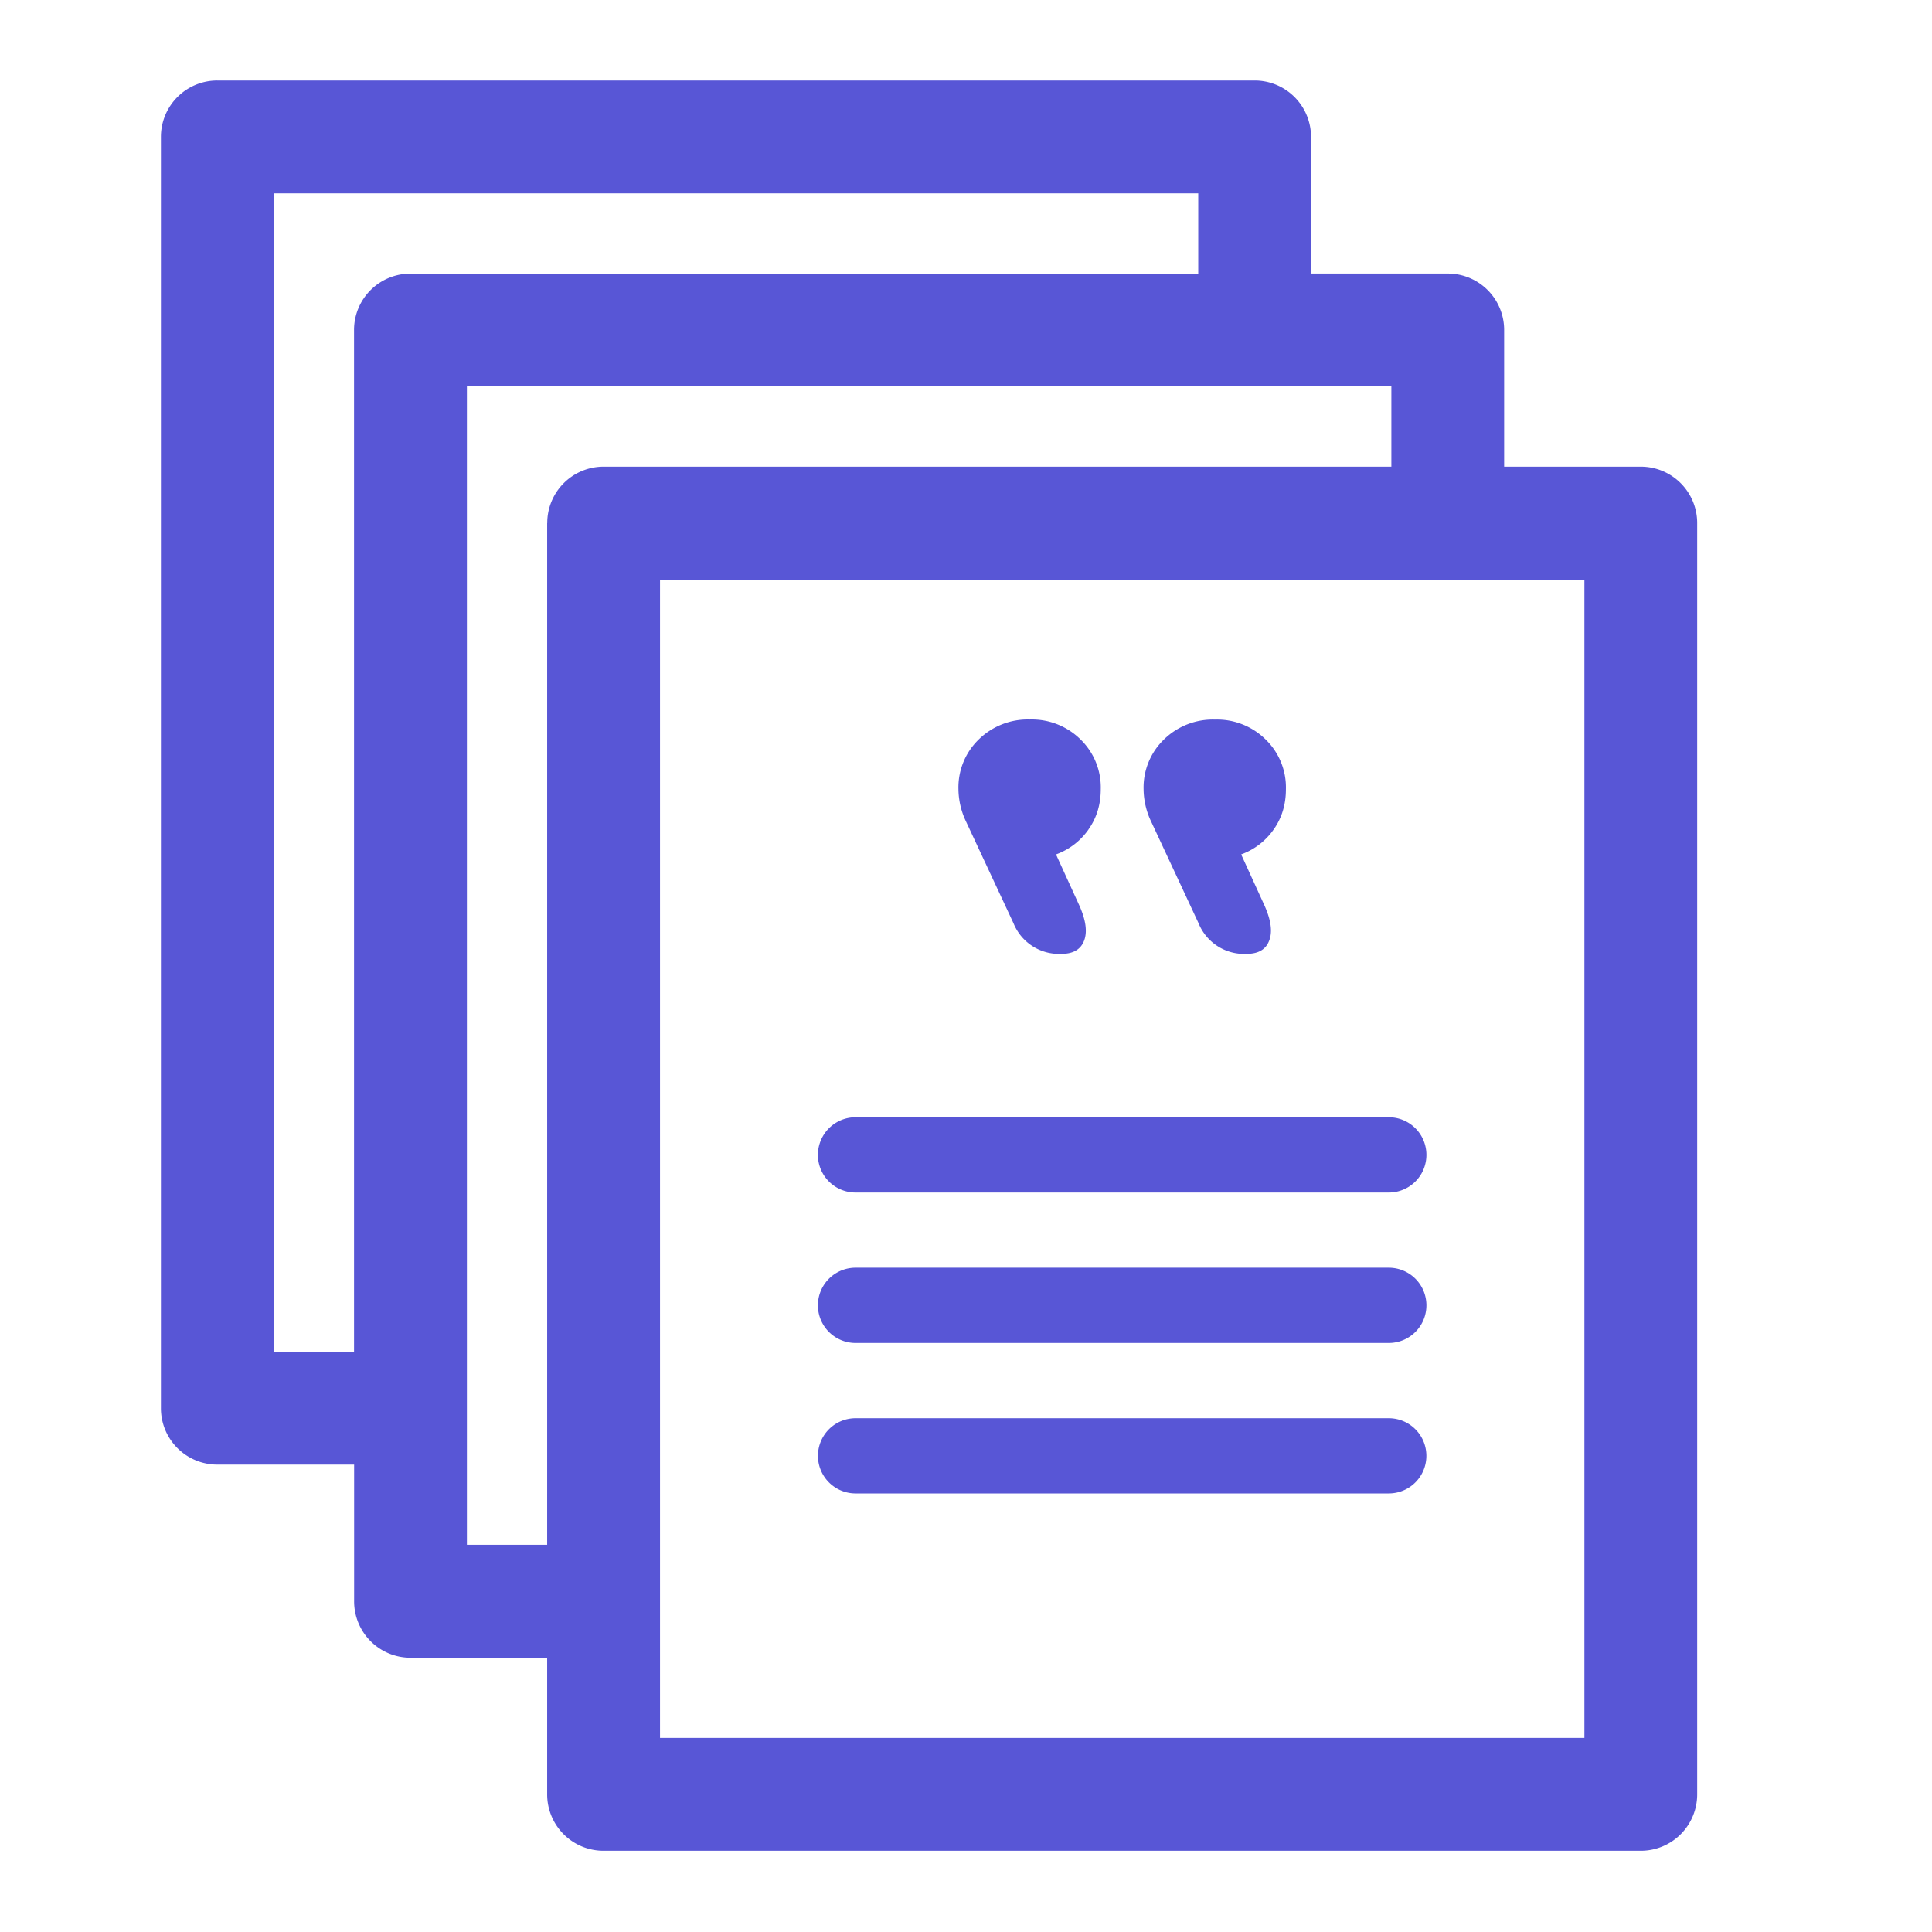 <svg xmlns="http://www.w3.org/2000/svg" xmlns:xlink="http://www.w3.org/1999/xlink" width="24" height="24">
  <defs>
    <path id="prefix__ic_doc_quotation_primary-a" d="M10.628 14.814a.467.467 0 1 1 0-.935h6.624a.467.467 0 0 1 0 .935h-6.624zm0 1.869a.467.467 0 1 1 0-.935h6.624a.467.467 0 0 1 0 .935h-6.624zm0 1.869a.467.467 0 1 1 0-.934h6.624a.467.467 0 0 1 0 .934h-6.624zm-2.43 3.037h11.484V7.2H8.199v14.39zm-1.4-15.091a.7.7 0 0 1 .7-.701h9.786V4.8H5.8v14.39h.997V6.499zm-2.4-2.399a.7.7 0 0 1 .701-.7h9.786v-.997H3.402v14.39h.996V4.1zm15.985 1.698a.7.7 0 0 1 .7.7V22.29a.7.7 0 0 1-.7.701H7.498a.7.7 0 0 1-.701-.7v-1.698H5.099a.7.7 0 0 1-.7-.701v-1.698H2.7a.7.7 0 0 1-.701-.7V1.7A.7.7 0 0 1 2.7 1h12.886a.7.7 0 0 1 .7.7v1.698h1.698a.7.7 0 0 1 .701.701v1.698h1.698zm-4.561 4.507a.842.842 0 0 1-.404.31l.291.637c.08.18.1.325.057.434-.041.11-.135.164-.28.164a.61.61 0 0 1-.597-.38l-.589-1.263a.954.954 0 0 1-.094-.402.83.83 0 0 1 .253-.618.869.869 0 0 1 .634-.247.86.86 0 0 1 .63.248.83.83 0 0 1 .251.618c0 .188-.05.355-.152.499zm-2.3 0a.842.842 0 0 1-.404.31l.291.637c.08.18.1.325.058.434-.042.11-.136.164-.28.164a.61.61 0 0 1-.597-.38L12 10.205a.953.953 0 0 1-.094-.402.83.83 0 0 1 .253-.618.87.87 0 0 1 .634-.247.86.86 0 0 1 .63.248.83.83 0 0 1 .251.618c0 .188-.05.355-.152.499z"/>
  </defs>
  <use fill="#5856D6" fill-rule="evenodd" xlink:href="#prefix__ic_doc_quotation_primary-a"/>
</svg>
